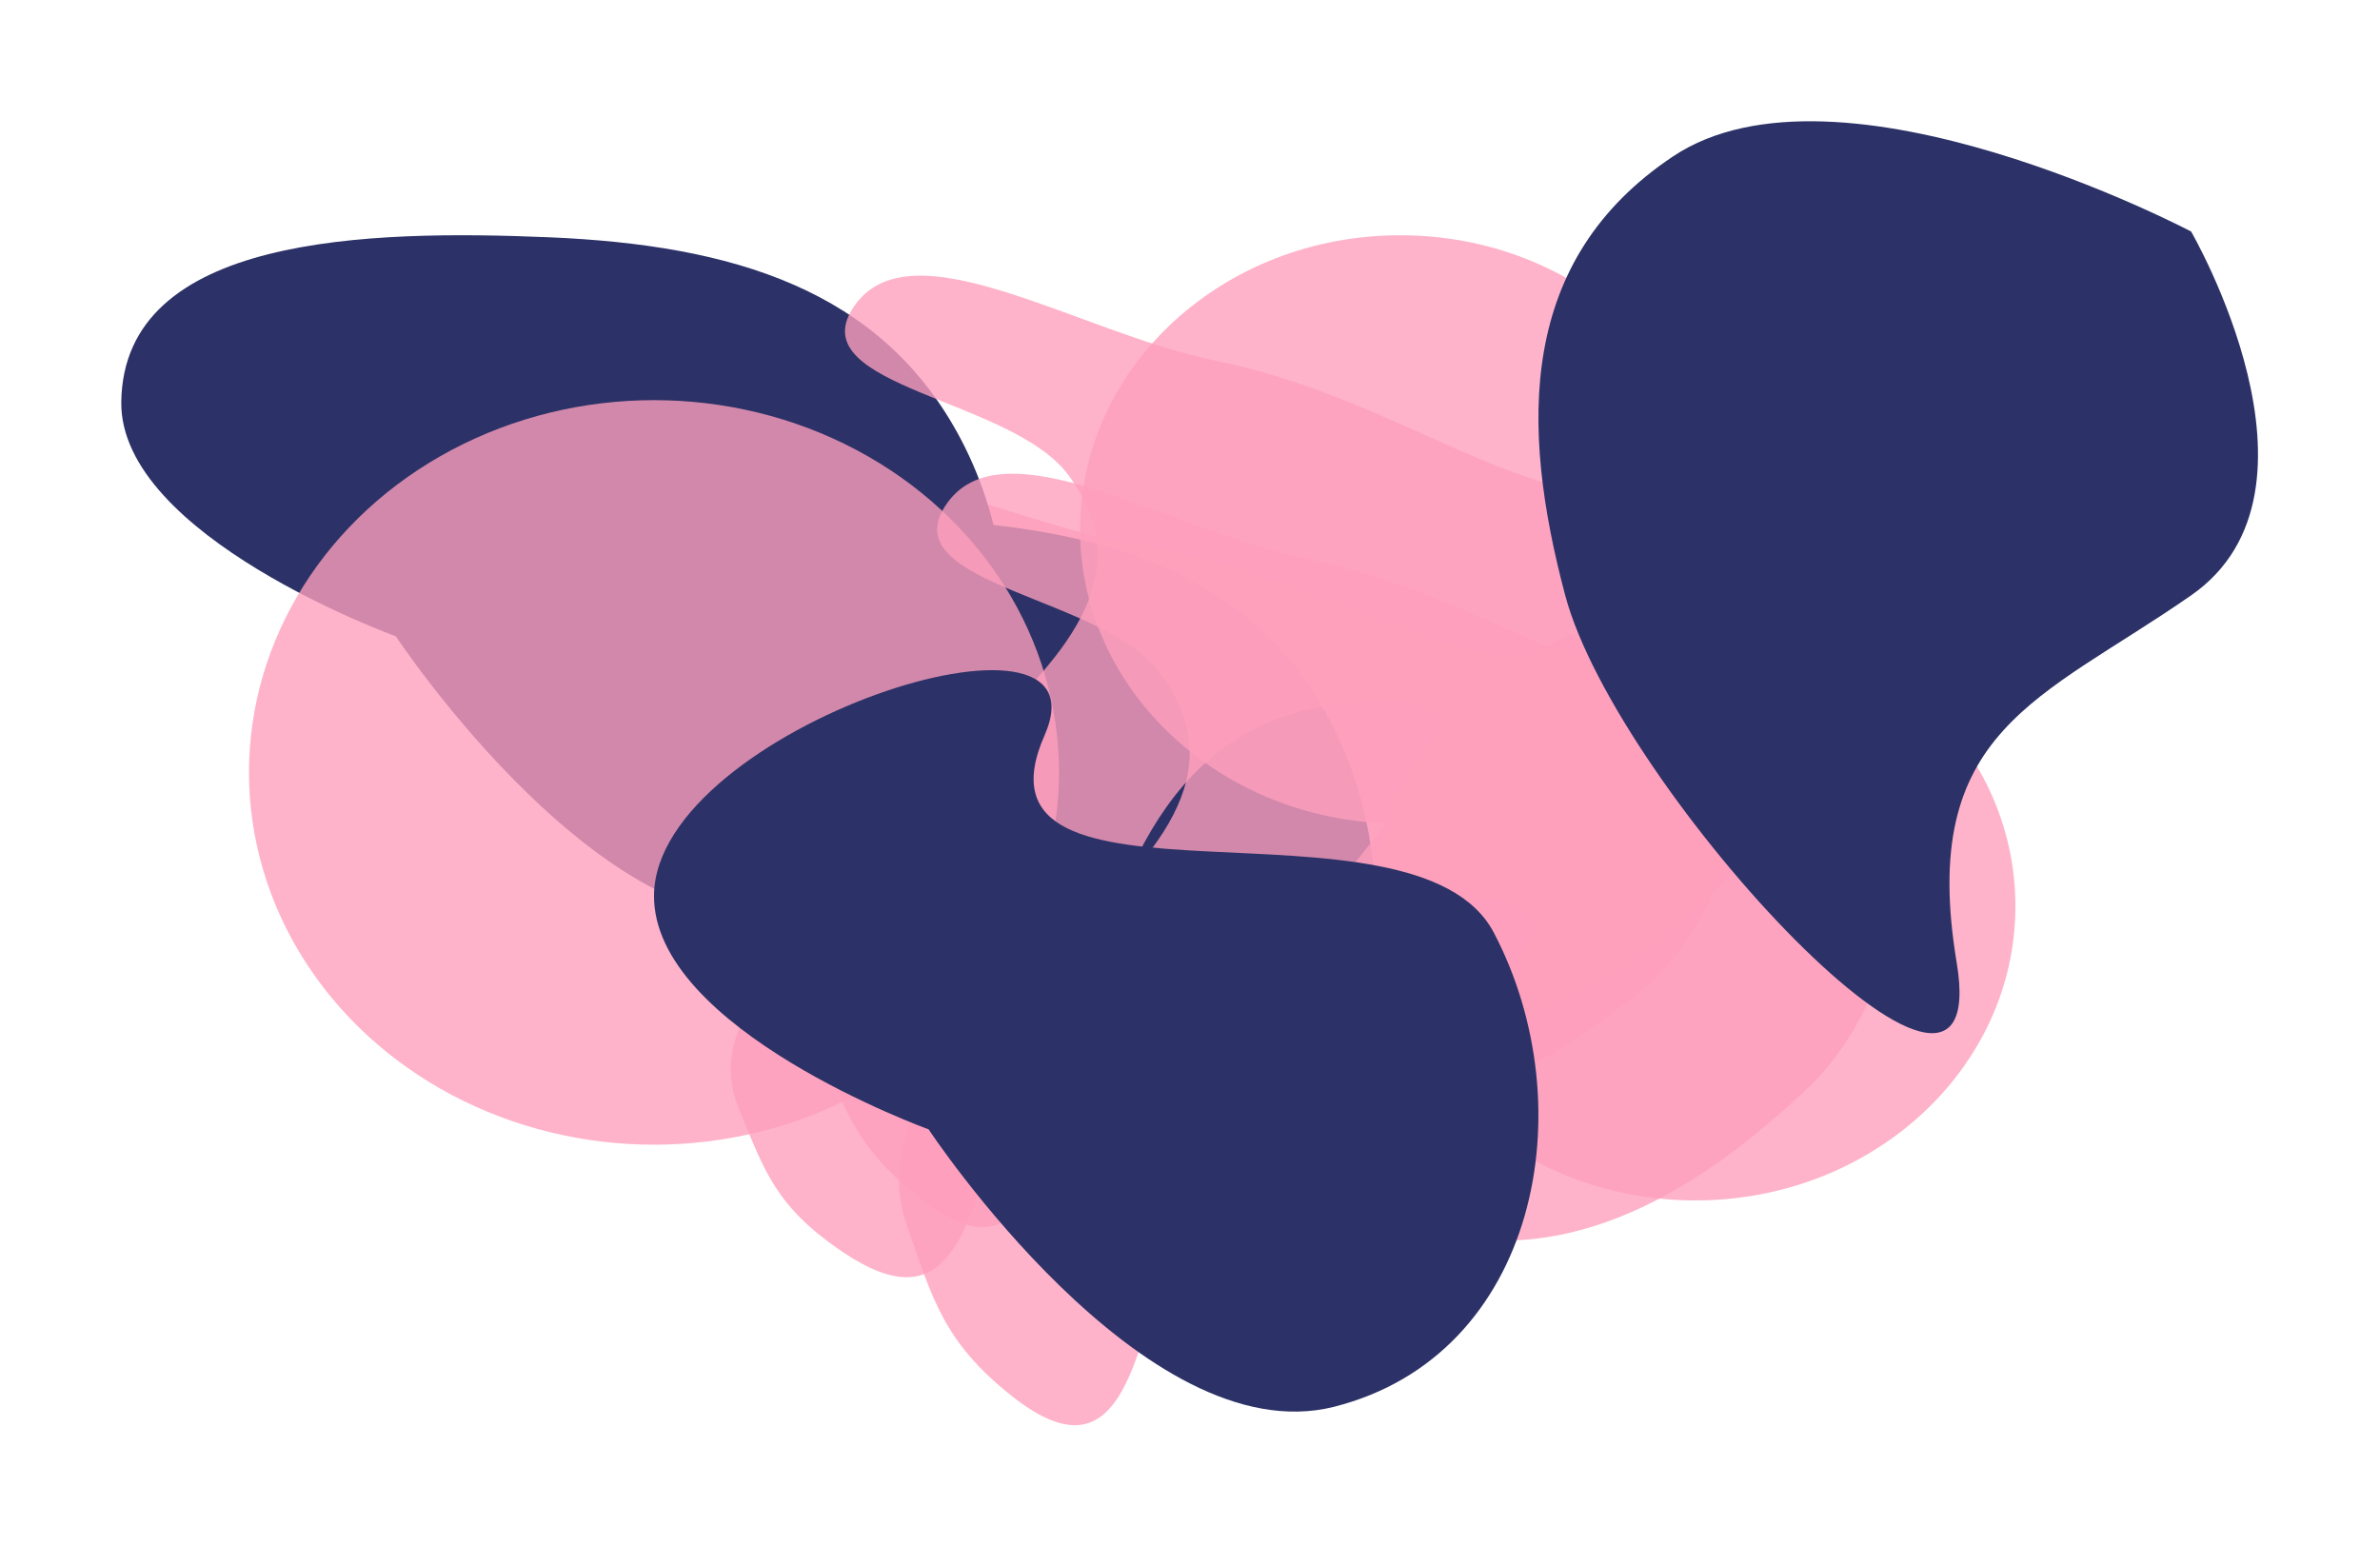 <svg width="2944" height="1913" viewBox="0 0 2944 1913" fill="none" xmlns="http://www.w3.org/2000/svg">
<g filter="url(#filter0_f_129_8490)">
<path d="M1985.28 818.116C1787.79 836.365 1644.67 715.44 1409.05 674.728C1237.97 645.167 1029.22 529.118 960.655 620.353C898.799 702.655 1158.17 714.257 1227.8 794.653C1412.18 1007.52 818.251 1143.63 914.665 1373.42C944.918 1445.52 957.798 1492.05 1043.17 1549.21C1305.67 1724.96 1135.82 1092.23 1544.32 1035.99C1952.81 979.753 1328.04 1317.04 1544.32 1373.42C1737.34 1423.73 1903.02 1326.49 2025.18 1230.03C2192.52 1097.9 2182.76 799.867 1985.28 818.116Z" fill="#FEA0BD" fill-opacity="0.79"/>
</g>
<g filter="url(#filter1_f_129_8490)">
<path d="M1645.86 892.879C1547.82 706.108 1361.75 652.032 1136.37 642.529C912.538 633.092 610.018 640.013 607.013 845.938C604.584 1012.38 946.675 1136.15 946.675 1136.15C946.675 1136.15 1213.02 1538.98 1448.47 1479.26C1699.87 1415.5 1759.18 1108.77 1645.86 892.879Z" fill="#2C3267"/>
</g>
<g filter="url(#filter2_f_129_8490)">
<path d="M1188.86 543.879C1090.82 357.108 904.747 303.032 679.367 293.529C455.538 284.092 153.018 291.013 150.013 496.938C147.584 663.383 489.675 787.15 489.675 787.15C489.675 787.15 756.024 1189.98 991.466 1130.26C1242.87 1066.5 1302.18 759.773 1188.86 543.879Z" fill="#2C3267"/>
</g>
<g filter="url(#filter3_f_129_8490)">
<ellipse cx="2097" cy="1120.98" rx="396.002" ry="363.975" fill="#FEA0BD" fill-opacity="0.79"/>
</g>
<g filter="url(#filter4_f_129_8490)">
<ellipse cx="1732" cy="654.975" rx="396.002" ry="363.975" fill="#FEA0BD" fill-opacity="0.79"/>
</g>
<g filter="url(#filter5_f_129_8490)">
<path d="M2193.56 860.864C1996.03 882.475 1852.86 739.279 1617.19 691.069C1446.06 656.063 1237.26 518.642 1168.67 626.679C1106.8 724.139 1366.23 737.878 1435.89 833.08C1620.31 1085.15 1026.23 1246.33 1122.67 1518.43C1152.93 1603.82 1165.81 1658.92 1251.2 1726.6C1513.78 1934.72 1343.88 1185.46 1752.49 1118.86C2161.09 1052.27 1536.15 1451.67 1752.49 1518.43C1945.56 1578.02 2111.29 1462.86 2233.48 1348.64C2400.86 1192.17 2391.1 839.254 2193.56 860.864Z" fill="#FEA0BD" fill-opacity="0.79"/>
</g>
<g filter="url(#filter6_f_129_8490)">
<path d="M2079.56 615.864C1882.03 637.475 1738.86 494.279 1503.19 446.069C1332.06 411.063 1123.26 273.642 1054.67 381.679C992.797 479.139 1252.23 492.878 1321.89 588.08C1506.31 840.148 912.228 1001.33 1008.67 1273.43C1038.93 1358.82 1051.81 1413.92 1137.2 1481.6C1399.78 1689.72 1229.88 940.459 1638.49 873.865C2047.09 807.27 1422.15 1206.67 1638.49 1273.43C1831.56 1333.02 1997.29 1217.86 2119.48 1103.64C2286.86 947.173 2277.1 594.254 2079.56 615.864Z" fill="#FEA0BD" fill-opacity="0.79"/>
</g>
<g filter="url(#filter7_f_129_8490)">
<ellipse cx="809" cy="955.5" rx="501" ry="460.5" fill="#FEA0BD" fill-opacity="0.79"/>
</g>
<g filter="url(#filter8_f_129_8490)">
<path d="M1847.86 1153.77C1749.82 966.996 1184.33 1153.77 1292.15 909.456C1376.37 718.615 812.018 900.901 809.013 1106.83C806.584 1273.27 1148.67 1397.04 1148.67 1397.04C1148.67 1397.04 1415.02 1799.86 1650.47 1740.15C1901.87 1676.39 1961.18 1369.66 1847.86 1153.77Z" fill="#2C3267"/>
</g>
<g filter="url(#filter9_f_129_8490)">
<path d="M2710.34 286.388C2710.34 286.388 2274.31 56.598 2069.35 193.557C1878.06 321.376 1879.87 525.376 1936.13 736.49C2000.44 977.819 2468.47 1479.64 2420.42 1191.11C2372.37 902.583 2524.16 865.951 2710.34 736.49C2896.53 607.029 2710.34 286.388 2710.34 286.388Z" fill="#2C3267"/>
</g>
<defs>
<filter id="filter0_f_129_8490" x="754" y="436" width="1538.67" height="1293.95" filterUnits="userSpaceOnUse" color-interpolation-filters="sRGB">
<feFlood flood-opacity="0" result="BackgroundImageFix"/>
<feBlend mode="normal" in="SourceGraphic" in2="BackgroundImageFix" result="shape"/>
<feGaussianBlur stdDeviation="75" result="effect1_foregroundBlur_129_8490"/>
</filter>
<filter id="filter1_f_129_8490" x="457" y="490" width="1393.98" height="1145.3" filterUnits="userSpaceOnUse" color-interpolation-filters="sRGB">
<feFlood flood-opacity="0" result="BackgroundImageFix"/>
<feBlend mode="normal" in="SourceGraphic" in2="BackgroundImageFix" result="shape"/>
<feGaussianBlur stdDeviation="75" result="effect1_foregroundBlur_129_8490"/>
</filter>
<filter id="filter2_f_129_8490" x="0" y="141" width="1393.98" height="1145.3" filterUnits="userSpaceOnUse" color-interpolation-filters="sRGB">
<feFlood flood-opacity="0" result="BackgroundImageFix"/>
<feBlend mode="normal" in="SourceGraphic" in2="BackgroundImageFix" result="shape"/>
<feGaussianBlur stdDeviation="75" result="effect1_foregroundBlur_129_8490"/>
</filter>
<filter id="filter3_f_129_8490" x="1551" y="607" width="1092" height="1027.95" filterUnits="userSpaceOnUse" color-interpolation-filters="sRGB">
<feFlood flood-opacity="0" result="BackgroundImageFix"/>
<feBlend mode="normal" in="SourceGraphic" in2="BackgroundImageFix" result="shape"/>
<feGaussianBlur stdDeviation="75" result="effect1_foregroundBlur_129_8490"/>
</filter>
<filter id="filter4_f_129_8490" x="1186" y="141" width="1092" height="1027.95" filterUnits="userSpaceOnUse" color-interpolation-filters="sRGB">
<feFlood flood-opacity="0" result="BackgroundImageFix"/>
<feBlend mode="normal" in="SourceGraphic" in2="BackgroundImageFix" result="shape"/>
<feGaussianBlur stdDeviation="75" result="effect1_foregroundBlur_129_8490"/>
</filter>
<filter id="filter5_f_129_8490" x="962" y="436" width="1539" height="1477" filterUnits="userSpaceOnUse" color-interpolation-filters="sRGB">
<feFlood flood-opacity="0" result="BackgroundImageFix"/>
<feBlend mode="normal" in="SourceGraphic" in2="BackgroundImageFix" result="shape"/>
<feGaussianBlur stdDeviation="75" result="effect1_foregroundBlur_129_8490"/>
</filter>
<filter id="filter6_f_129_8490" x="848" y="191" width="1539" height="1477" filterUnits="userSpaceOnUse" color-interpolation-filters="sRGB">
<feFlood flood-opacity="0" result="BackgroundImageFix"/>
<feBlend mode="normal" in="SourceGraphic" in2="BackgroundImageFix" result="shape"/>
<feGaussianBlur stdDeviation="75" result="effect1_foregroundBlur_129_8490"/>
</filter>
<filter id="filter7_f_129_8490" x="158" y="345" width="1302" height="1221" filterUnits="userSpaceOnUse" color-interpolation-filters="sRGB">
<feFlood flood-opacity="0" result="BackgroundImageFix"/>
<feBlend mode="normal" in="SourceGraphic" in2="BackgroundImageFix" result="shape"/>
<feGaussianBlur stdDeviation="75" result="effect1_foregroundBlur_129_8490"/>
</filter>
<filter id="filter8_f_129_8490" x="659" y="679" width="1393.98" height="1217.19" filterUnits="userSpaceOnUse" color-interpolation-filters="sRGB">
<feFlood flood-opacity="0" result="BackgroundImageFix"/>
<feBlend mode="normal" in="SourceGraphic" in2="BackgroundImageFix" result="shape"/>
<feGaussianBlur stdDeviation="75" result="effect1_foregroundBlur_129_8490"/>
</filter>
<filter id="filter9_f_129_8490" x="1753" y="0" width="1190.09" height="1428.06" filterUnits="userSpaceOnUse" color-interpolation-filters="sRGB">
<feFlood flood-opacity="0" result="BackgroundImageFix"/>
<feBlend mode="normal" in="SourceGraphic" in2="BackgroundImageFix" result="shape"/>
<feGaussianBlur stdDeviation="75" result="effect1_foregroundBlur_129_8490"/>
</filter>
</defs>
</svg>
